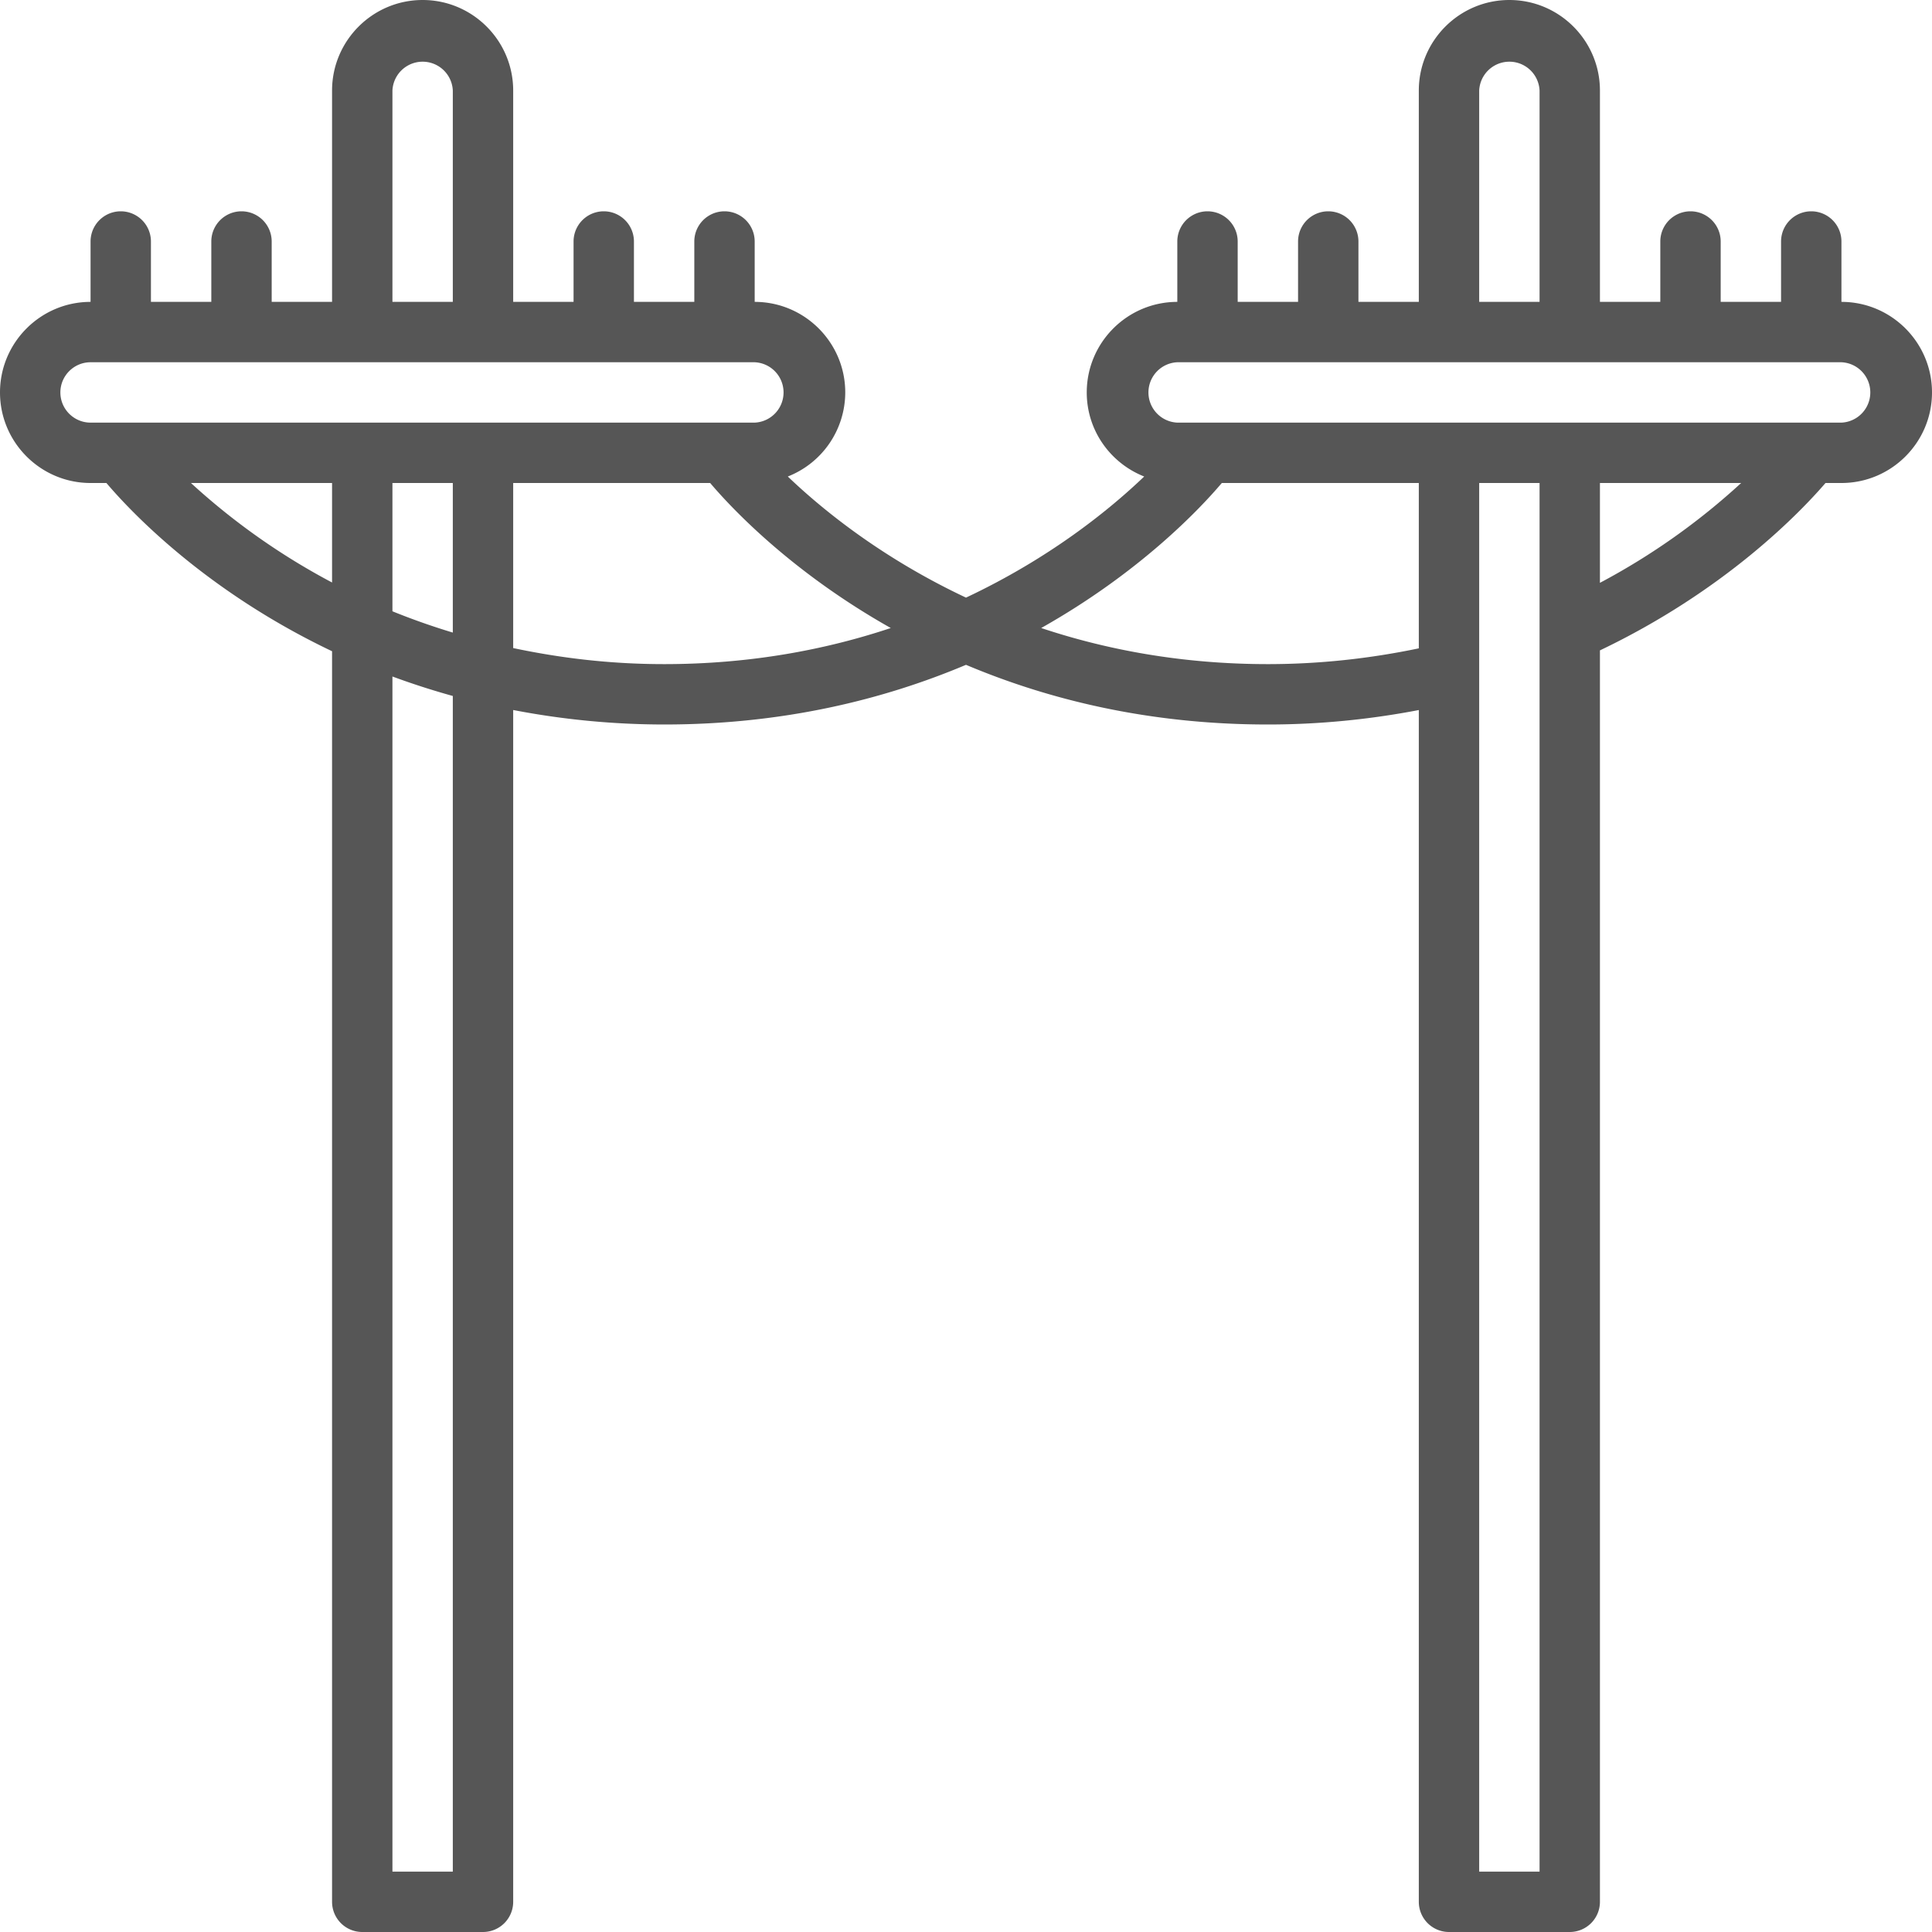 <svg xmlns="http://www.w3.org/2000/svg" version="1.1" xmlns:xlink="http://www.w3.org/1999/xlink" width="512" height="512" x="0" y="0" viewBox="0 0 64 64" style="enable-background:new 0 0 512 512" xml:space="preserve" class=""><g><path d="M61 10V8a1 1 0 1 0-2 0v2h-2V8a1 1 0 1 0-2 0v2h-2V3c0-1.654-1.346-3-3-3s-3 1.346-3 3v7h-2V8a1 1 0 1 0-2 0v2h-2V8a1 1 0 1 0-2 0v2c-1.654 0-3 1.346-3 3 0 1.267.791 2.346 1.903 2.785-1.173 1.123-3.145 2.714-5.903 4.012-2.758-1.298-4.73-2.889-5.903-4.012A2.997 2.997 0 0 0 28 13c0-1.654-1.346-3-3-3V8a1 1 0 1 0-2 0v2h-2V8a1 1 0 1 0-2 0v2h-2V3c0-1.654-1.346-3-3-3s-3 1.346-3 3v7H9V8a1 1 0 1 0-2 0v2H5V8a1 1 0 1 0-2 0v2c-1.654 0-3 1.346-3 3s1.346 3 3 3h.525c.839.989 3.32 3.596 7.475 5.573V63a1 1 0 0 0 1 1h4a1 1 0 0 0 1-1V23.52a26.5 26.5 0 0 0 5 .48c3.971 0 7.296-.836 10-1.977C34.704 23.164 38.029 24 42 24c1.695 0 3.37-.166 5-.479V63a1 1 0 0 0 1 1h4a1 1 0 0 0 1-1V21.545c4.142-1.978 6.628-4.564 7.472-5.545H61c1.654 0 3-1.346 3-3s-1.346-3-3-3zM49 3a1.001 1.001 0 0 1 2 0v7h-2zM13 3a1.001 1.001 0 0 1 2 0v7h-2zM2 13c0-.552.449-1 1-1h22a1.001 1.001 0 0 1 0 2H3c-.551 0-1-.448-1-1zm13 7.955a23.03 23.03 0 0 1-2-.705V16h2zM6.325 16H11v3.296A22.435 22.435 0 0 1 6.325 16zM15 62h-2V22.41c.636.235 1.302.451 2 .645zm7-40c-1.813 0-3.47-.208-5-.532V16h6.525c.734.865 2.719 2.965 5.983 4.804C27.358 21.521 24.855 22 22 22zm20 0c-2.855 0-5.358-.479-7.509-1.196 3.264-1.839 5.25-3.938 5.983-4.804H47v5.477c-1.624.34-3.3.523-5 .523zm7 40V16h2v46zm4-42.693V16h4.678A22.451 22.451 0 0 1 53 19.307zM61 14H39a1.001 1.001 0 0 1 0-2h22a1.001 1.001 0 0 1 0 2z" fill="#565656" opacity="1" data-original="#000000" class=""></path></g></svg>